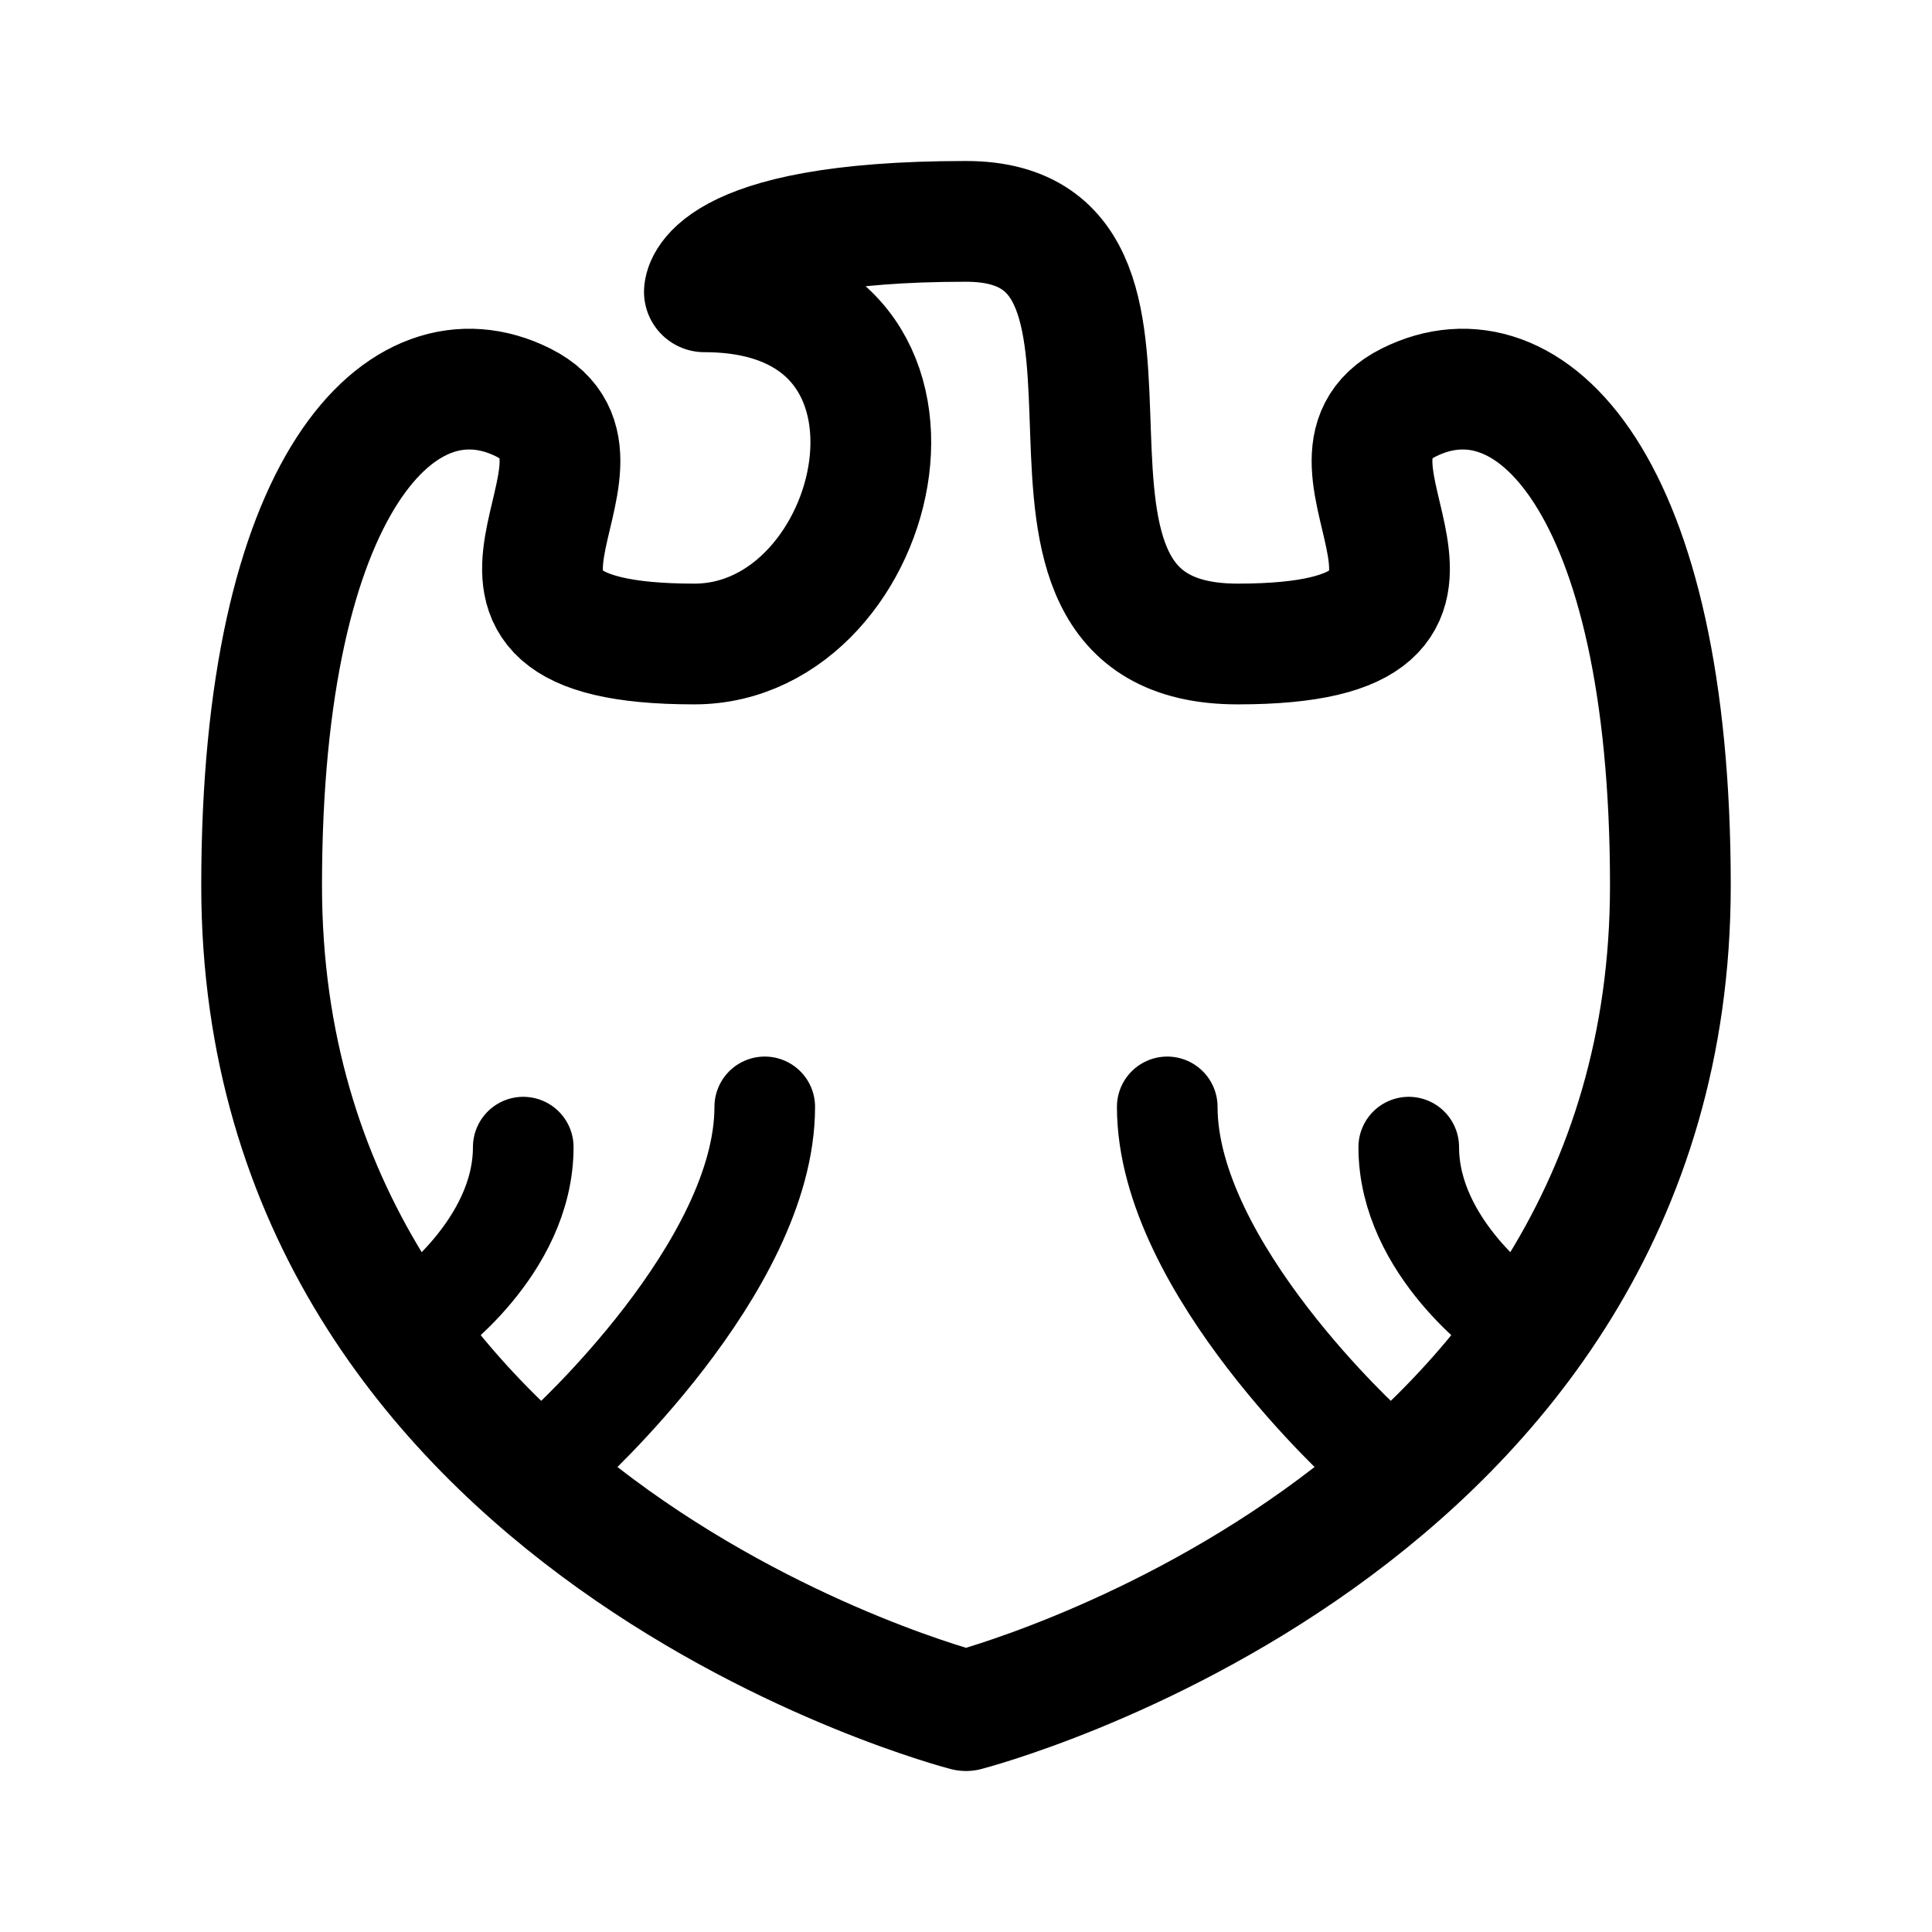 <svg xmlns="http://www.w3.org/2000/svg" width="192" height="192" fill="none" viewBox="0 0 192 192"><path stroke="#000" stroke-linecap="round" stroke-linejoin="round" stroke-width="10" d="M76 110c0 16-20 34-20 34m60-34c0 16 20 34 20 34m-84-30c0 10-10 17-10 17m98-17c0 10 10 17 10 17"/><path stroke="#000" stroke-linecap="round" stroke-linejoin="round" stroke-width="12" d="M96 170s-70-18-70-82c0-40 14-54 26-48S40 64 69 64c19 0 27-35 1-35 0 0 0-7 26-7m0 148s70-18 70-82c0-40-14-54-26-48s12 24-17 24c-27 0-3-42-27-42"/></svg>